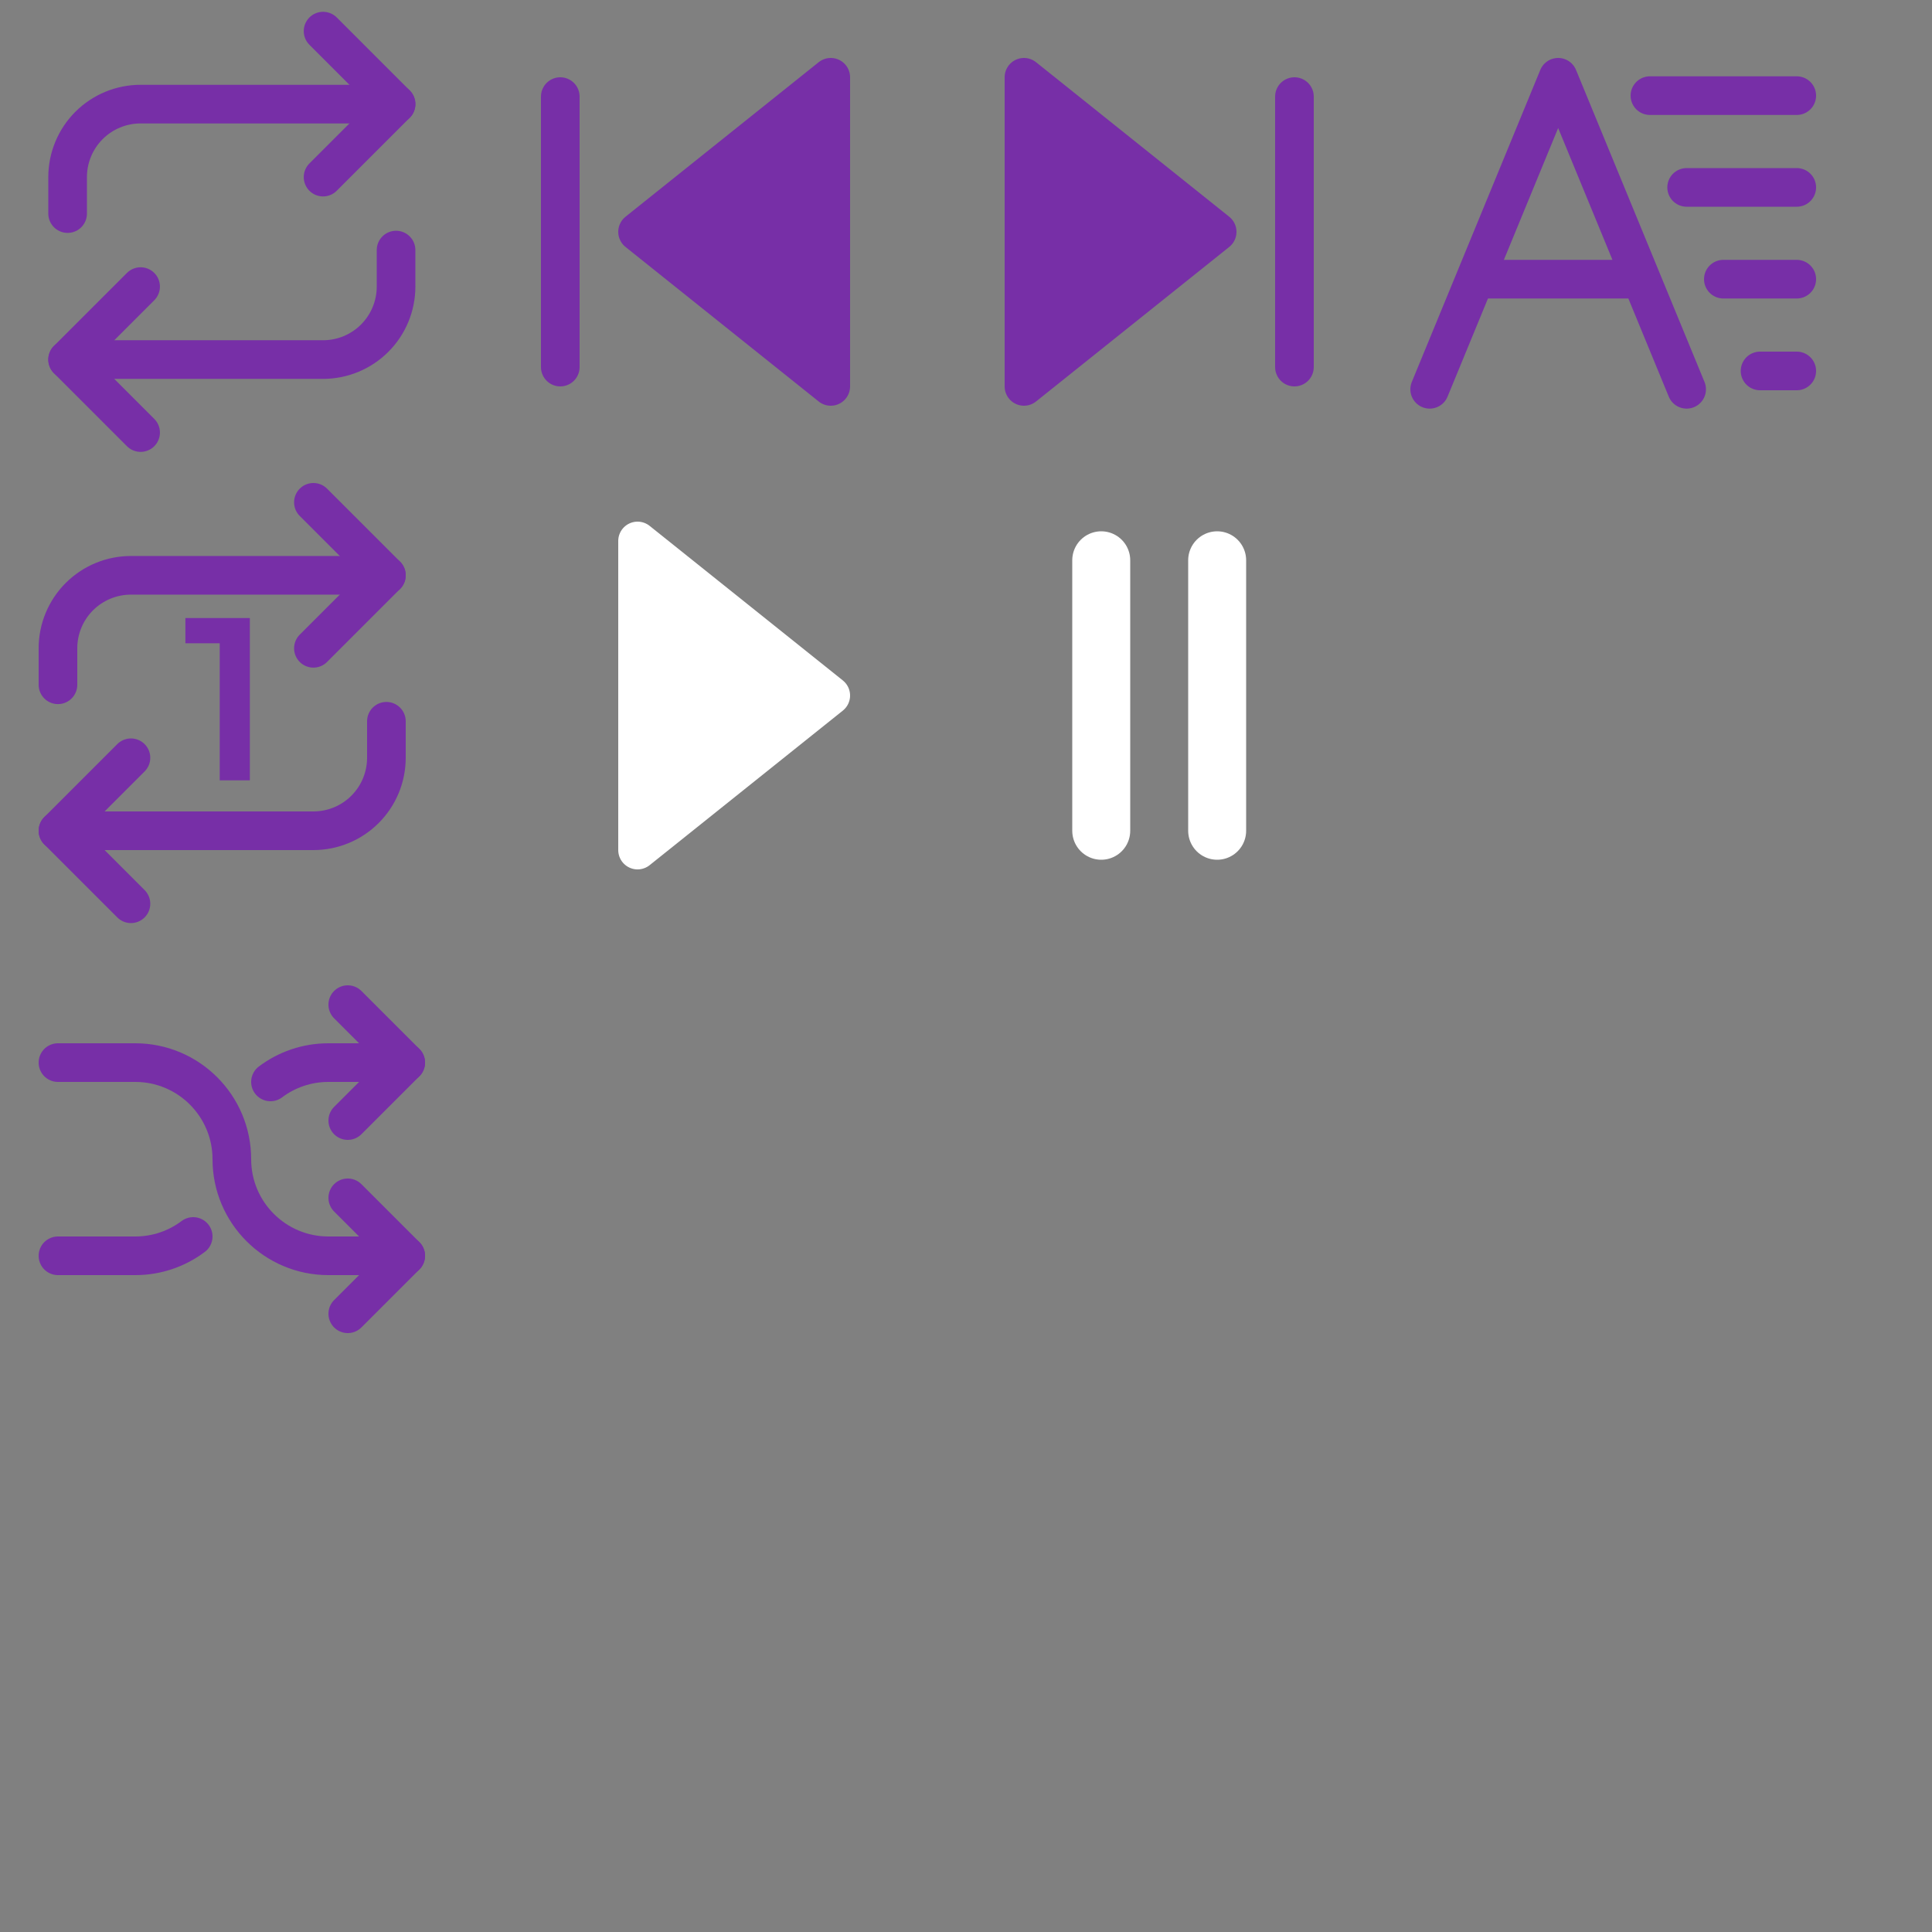 <svg width="100" height="100" viewBox="0 0 100 100" fill="none" xmlns="http://www.w3.org/2000/svg">
<rect x="0" y="0" width="100" height="100" fill="#808080" stroke="none"/>
<path d="M16.722 1.611L20.5 5.389L16.722 9.167" stroke="#772FA7" stroke-width="2" stroke-linecap="round" stroke-linejoin="round"/>
<path d="M3.5 11.055V9.166C3.5 8.165 3.898 7.204 4.606 6.495C5.315 5.787 6.276 5.389 7.278 5.389H20.5" stroke="#772FA7" stroke-width="2" stroke-linecap="round" stroke-linejoin="round"/>
<path d="M7.278 22.389L3.5 18.611L7.278 14.834" stroke="#772FA7" stroke-width="2" stroke-linecap="round" stroke-linejoin="round"/>
<path d="M20.5 12.944V14.833C20.5 15.835 20.102 16.796 19.393 17.505C18.685 18.213 17.724 18.611 16.722 18.611H3.5" stroke="#772FA7" stroke-width="2" stroke-linecap="round" stroke-linejoin="round"/>
<path d="M43 20L33 12L43 4L43 20Z" fill="#772FA7" stroke="#772FA7" stroke-width="2" stroke-linecap="round" stroke-linejoin="round"/>
<path d="M29 19L29 5" stroke="#772FA7" stroke-width="2" stroke-linecap="round" stroke-linejoin="round"/>
<path d="M53 4L63 12L53 20V4Z" fill="#772FA7" stroke="#772FA7" stroke-width="2" stroke-linecap="round" stroke-linejoin="round"/>
<path d="M33 28L43 36L33 44V28Z" fill="white" stroke="white" stroke-width="2" stroke-linecap="round" stroke-linejoin="round"/>
<path d="M67 5V19" stroke="#772FA7" stroke-width="2" stroke-linecap="round" stroke-linejoin="round"/>
<path d="M74 20.15L76.347 14.45M87.3 20.15L84.953 14.45M84.953 14.45L83.975 12.075L80.65 4L77.325 12.075L76.347 14.45M84.953 14.45H76.347M85.4 4.95H93M87.3 9.7H93M89.2 14.45H93M91.1 19.2H93" stroke="#772FA7" stroke-width="2" stroke-linecap="round" stroke-linejoin="round"/>
<path d="M16.222 26L20 29.778L16.222 33.556" stroke="#772FA7" stroke-width="2" stroke-linecap="round" stroke-linejoin="round"/>
<path d="M3 35.444V33.555C3 32.553 3.398 31.593 4.106 30.884C4.815 30.176 5.776 29.778 6.778 29.778H20" stroke="#772FA7" stroke-width="2" stroke-linecap="round" stroke-linejoin="round"/>
<path d="M6.778 46.778L3 43L6.778 39.222" stroke="#772FA7" stroke-width="2" stroke-linecap="round" stroke-linejoin="round"/>
<path d="M20 37.333V39.222C20 40.224 19.602 41.185 18.893 41.893C18.185 42.602 17.224 43 16.222 43H3" stroke="#772FA7" stroke-width="2" stroke-linecap="round" stroke-linejoin="round"/>
<path d="M11.372 40.389V32.589L12.056 33.297H9.596V31.989H12.932V40.389H11.372Z" fill="#772FA7"/>
<path d="M18 68L21 65L18 62" stroke="#772FA7" stroke-width="2" stroke-linecap="round" stroke-linejoin="round"/>
<path d="M18 52L21 55L18 58" stroke="#772FA7" stroke-width="2" stroke-linecap="round" stroke-linejoin="round"/>
<path d="M21 55H17C15.874 55 14.836 55.372 14 56M3 65H7C8.126 65 9.164 64.628 10 64" stroke="#772FA7" stroke-width="2" stroke-linecap="round" stroke-linejoin="round"/>
<path d="M3 55H7C9.761 55 12 57.239 12 60C12 62.761 14.239 65 17 65H21" stroke="#772FA7" stroke-width="2" stroke-linecap="round" stroke-linejoin="round"/>
<path d="M63 29V43" stroke="white" stroke-width="3" stroke-linecap="round" stroke-linejoin="round"/>
<path d="M57 29V43" stroke="white" stroke-width="3" stroke-linecap="round" stroke-linejoin="round"/>
</svg>

